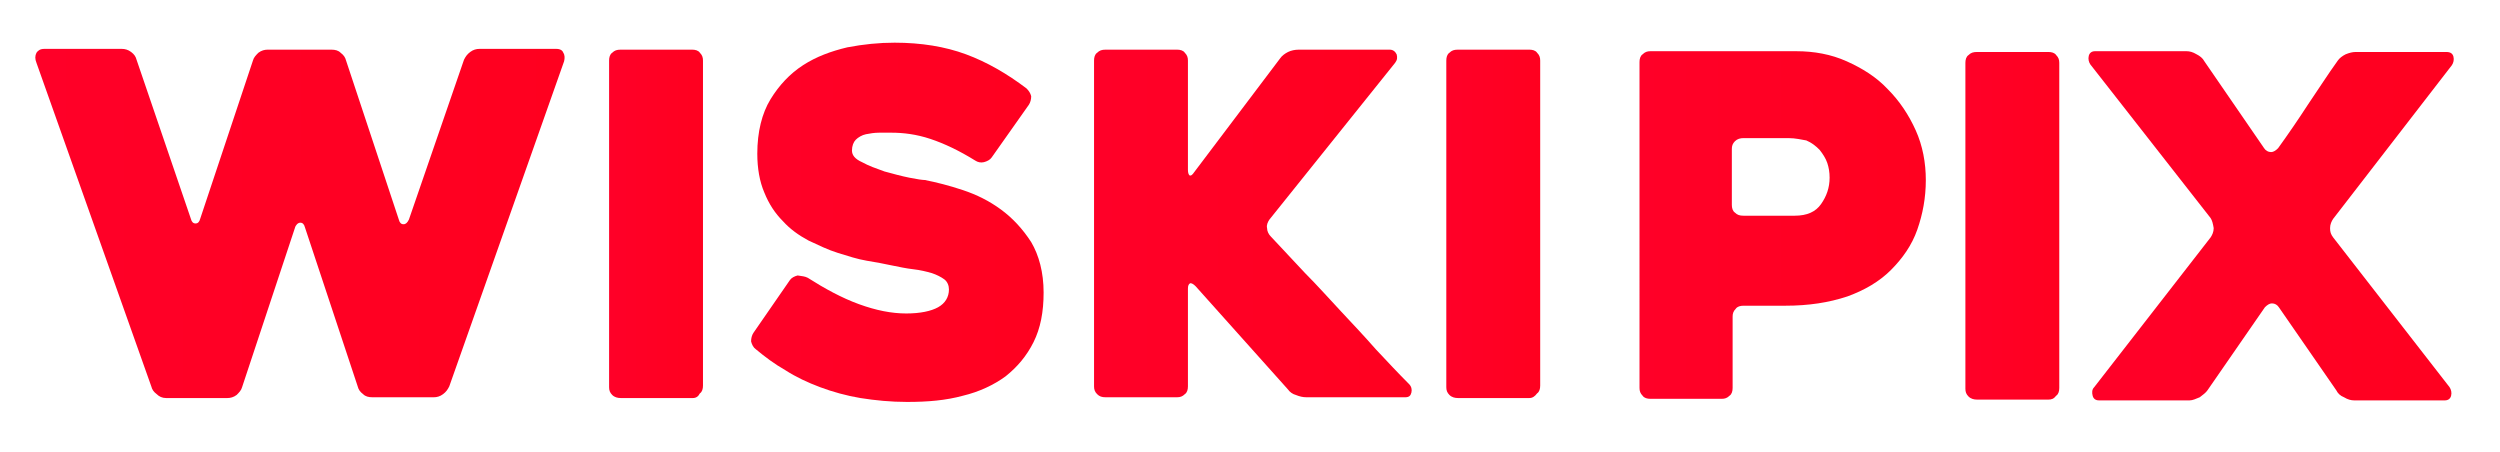 <?xml version="1.0" encoding="utf-8"?>
<!-- Generator: Adobe Illustrator 24.0.3, SVG Export Plug-In . SVG Version: 6.00 Build 0)  -->
<svg version="1.1" id="Capa_1" xmlns="http://www.w3.org/2000/svg" xmlns:xlink="http://www.w3.org/1999/xlink" x="0px" y="0px"
	 viewBox="0 0 322.2 58.2" style="enable-background:new 0 0 322.2 58.2;" xml:space="preserve">
<style type="text/css">
	.st0{fill:url(#SVGID_1_);}
	.st1{fill:url(#SVGID_2_);}
	.st2{fill:url(#SVGID_3_);}
	.st3{fill:url(#SVGID_4_);}
	.st4{fill:url(#SVGID_5_);}
	.st5{fill:url(#SVGID_6_);}
	.st6{fill:url(#SVGID_7_);}
	.st7{fill:url(#SVGID_8_);}
</style>
<linearGradient id="SVGID_1_" gradientUnits="userSpaceOnUse" x1="4.532" y1="28.783" x2="72.887" y2="28.783">
	<stop  offset="0" style="stop-color:#FF0028"/>
	<stop  offset="1.919290e-03" style="stop-color:#FF0028"/>
	<stop  offset="1" style="stop-color:#FF001F"/>
</linearGradient>
<path class="st0" d="M4.7,8.1c-0.2-0.5-0.2-0.9,0-1.3c0.2-0.3,0.5-0.5,1-0.5h10c0.4,0,0.8,0.1,1.2,0.4c0.4,0.3,0.6,0.6,0.7,1l7,20.5
	c0.1,0.4,0.3,0.6,0.6,0.6c0.3,0,0.5-0.2,0.6-0.6l6.8-20.4c0.1-0.4,0.4-0.7,0.7-1c0.4-0.3,0.8-0.4,1.2-0.4h8.2c0.5,0,0.9,0.1,1.2,0.4
	c0.4,0.3,0.6,0.6,0.7,1l6.8,20.5c0.1,0.4,0.3,0.6,0.6,0.6c0.3,0,0.5-0.2,0.7-0.6l7.1-20.6c0.2-0.4,0.4-0.7,0.8-1
	c0.4-0.3,0.8-0.4,1.2-0.4h9.9c0.5,0,0.8,0.2,0.9,0.5c0.2,0.3,0.2,0.7,0.1,1.1L57.9,49.8c-0.2,0.4-0.4,0.7-0.8,1
	c-0.4,0.3-0.8,0.4-1.2,0.4H48c-0.5,0-0.9-0.1-1.2-0.4c-0.4-0.3-0.6-0.6-0.7-1l-6.8-20.5c-0.1-0.4-0.3-0.6-0.6-0.6S38.1,29,38,29.4
	l-6.8,20.5c-0.1,0.4-0.4,0.7-0.7,1c-0.4,0.3-0.8,0.4-1.2,0.4h-7.9c-0.5,0-0.9-0.2-1.2-0.5c-0.4-0.3-0.6-0.6-0.7-1L4.7,8.1z"/>
<linearGradient id="SVGID_2_" gradientUnits="userSpaceOnUse" x1="78.582" y1="28.814" x2="90.742" y2="28.814">
	<stop  offset="0" style="stop-color:#FF0028"/>
	<stop  offset="1.919290e-03" style="stop-color:#FF0028"/>
	<stop  offset="1" style="stop-color:#FF001F"/>
</linearGradient>
<path class="st1" d="M89.3,51.3H80c-0.4,0-0.8-0.1-1.1-0.4c-0.3-0.3-0.4-0.6-0.4-1V7.8c0-0.4,0.1-0.8,0.4-1c0.3-0.3,0.6-0.4,1.1-0.4
	h9.2c0.4,0,0.8,0.1,1,0.4c0.3,0.3,0.4,0.6,0.4,1v41.9c0,0.4-0.1,0.8-0.4,1C90,51.1,89.7,51.3,89.3,51.3"/>
<linearGradient id="SVGID_3_" gradientUnits="userSpaceOnUse" x1="96.937" y1="28.875" x2="134.412" y2="28.875">
	<stop  offset="0" style="stop-color:#FF0028"/>
	<stop  offset="1.919290e-03" style="stop-color:#FF0028"/>
	<stop  offset="1" style="stop-color:#FF001F"/>
</linearGradient>
<path class="st2" d="M104.1,35.8c2.2,1.4,4.4,2.6,6.6,3.4c2.2,0.8,4.2,1.2,6.1,1.2c1.8,0,3.2-0.3,4.1-0.8c0.9-0.5,1.4-1.3,1.4-2.3
	c0-0.5-0.2-1-0.6-1.3c-0.4-0.3-1-0.6-1.6-0.8c-0.7-0.2-1.5-0.4-2.4-0.5c-0.9-0.1-1.8-0.3-2.8-0.5c-0.9-0.2-2-0.4-3.2-0.6
	c-1.2-0.2-2.4-0.6-3.7-1c-1.3-0.4-2.5-1-3.8-1.6c-1.3-0.7-2.4-1.5-3.3-2.5c-1-1-1.8-2.2-2.4-3.7c-0.6-1.4-0.9-3.1-0.9-5
	c0-2.8,0.6-5.2,1.7-7c1.1-1.8,2.5-3.3,4.2-4.4c1.7-1.1,3.6-1.8,5.7-2.3c2.1-0.4,4.1-0.6,6.1-0.6c3.4,0,6.5,0.5,9.2,1.5
	c2.7,1,5.3,2.5,7.8,4.4c0.3,0.3,0.5,0.6,0.6,1c0,0.4-0.1,0.8-0.3,1.1l-4.8,6.8c-0.2,0.3-0.6,0.5-1,0.6c-0.4,0.1-0.8,0-1.1-0.2
	c-2.1-1.3-4-2.2-5.8-2.8c-1.8-0.6-3.5-0.8-5-0.8c-0.5,0-1,0-1.6,0c-0.6,0-1.2,0.1-1.7,0.2c-0.5,0.1-1,0.4-1.3,0.7
	c-0.3,0.3-0.5,0.8-0.5,1.4c0,0.6,0.4,1.1,1.3,1.5c0.9,0.5,1.8,0.8,2.9,1.2c1.1,0.3,2.2,0.6,3.2,0.8c1,0.2,1.7,0.3,2,0.3
	c1.5,0.3,3.1,0.7,4.9,1.3c1.8,0.6,3.4,1.4,4.9,2.5c1.5,1.1,2.8,2.5,3.9,4.2c1,1.7,1.6,3.9,1.6,6.5c0,2.5-0.4,4.6-1.3,6.4
	c-0.9,1.8-2.1,3.2-3.6,4.4c-1.5,1.1-3.4,2-5.5,2.5c-2.2,0.6-4.5,0.8-7.2,0.8c-2.1,0-4.1-0.2-6-0.5c-1.8-0.3-3.6-0.8-5.2-1.4
	c-1.6-0.6-3.1-1.3-4.5-2.2c-1.4-0.8-2.6-1.7-3.8-2.7c-0.3-0.2-0.5-0.6-0.6-1c0-0.4,0.1-0.8,0.3-1.1l4.7-6.8c0.2-0.3,0.6-0.5,1-0.6
	C103.4,35.6,103.7,35.6,104.1,35.8"/>
<linearGradient id="SVGID_4_" gradientUnits="userSpaceOnUse" x1="140.921" y1="28.783" x2="181.977" y2="28.783">
	<stop  offset="0" style="stop-color:#FF0028"/>
	<stop  offset="1.919290e-03" style="stop-color:#FF0028"/>
	<stop  offset="1" style="stop-color:#FF001F"/>
</linearGradient>
<path class="st3" d="M166,50.2l-11.9-13.3c-0.3-0.3-0.5-0.4-0.7-0.4c-0.2,0.1-0.3,0.3-0.3,0.7v12.6c0,0.4-0.1,0.8-0.4,1
	c-0.3,0.3-0.6,0.4-1,0.4h-9.2c-0.5,0-0.8-0.1-1.1-0.4c-0.3-0.3-0.4-0.6-0.4-1v-42c0-0.4,0.1-0.8,0.4-1c0.3-0.3,0.6-0.4,1.1-0.4h9.2
	c0.4,0,0.8,0.1,1,0.4c0.3,0.3,0.4,0.6,0.4,1v14.1c0,0.4,0.1,0.6,0.2,0.7c0.2,0.1,0.4-0.1,0.6-0.4L165,7.5c0.2-0.3,0.6-0.6,1-0.8
	c0.4-0.2,0.9-0.3,1.4-0.3h11.7c0.4,0,0.7,0.2,0.9,0.6c0.1,0.4,0.1,0.7-0.2,1.1l-16.2,20.2c-0.2,0.3-0.4,0.7-0.3,1.1
	c0,0.4,0.2,0.8,0.5,1.1c1.4,1.5,2.9,3.1,4.4,4.7c1.6,1.6,3.1,3.3,4.6,4.9s3.1,3.3,4.5,4.9c1.5,1.6,2.9,3.1,4.3,4.5
	c0.3,0.3,0.4,0.7,0.3,1.1c-0.1,0.4-0.3,0.6-0.8,0.6h-12.7c-0.5,0-0.9-0.1-1.4-0.3C166.6,50.8,166.2,50.5,166,50.2"/>
<linearGradient id="SVGID_5_" gradientUnits="userSpaceOnUse" x1="186.37" y1="28.814" x2="198.532" y2="28.814">
	<stop  offset="0" style="stop-color:#FF0028"/>
	<stop  offset="1.919290e-03" style="stop-color:#FF0028"/>
	<stop  offset="1" style="stop-color:#FF001F"/>
</linearGradient>
<path class="st4" d="M197.1,51.3h-9.2c-0.4,0-0.8-0.1-1.1-0.4c-0.3-0.3-0.4-0.6-0.4-1V7.8c0-0.4,0.1-0.8,0.4-1
	c0.3-0.3,0.6-0.4,1.1-0.4h9.2c0.4,0,0.8,0.1,1,0.4c0.3,0.3,0.4,0.6,0.4,1v41.9c0,0.4-0.1,0.8-0.4,1
	C197.8,51.1,197.5,51.3,197.1,51.3"/>
<linearGradient id="SVGID_6_" gradientUnits="userSpaceOnUse" x1="211.101" y1="29.015" x2="248.014" y2="29.015">
	<stop  offset="0" style="stop-color:#FF0028"/>
	<stop  offset="1.919290e-03" style="stop-color:#FF0028"/>
	<stop  offset="1" style="stop-color:#FF001F"/>
</linearGradient>
<path class="st5" d="M230.1,39.4h-5.4c-0.4,0-0.8,0.1-1,0.4c-0.3,0.3-0.4,0.6-0.4,1V50c0,0.4-0.1,0.8-0.4,1c-0.3,0.3-0.6,0.4-1,0.4
	h-9.2c-0.4,0-0.8-0.1-1-0.4c-0.3-0.3-0.4-0.6-0.4-1V8c0-0.4,0.1-0.8,0.4-1c0.3-0.3,0.6-0.4,1-0.4h18.8c2.3,0,4.5,0.4,6.5,1.3
	c2,0.9,3.8,2,5.3,3.6c1.5,1.5,2.7,3.3,3.6,5.3c0.9,2,1.3,4.2,1.3,6.4c0,2.3-0.4,4.4-1.1,6.4c-0.7,2-1.9,3.7-3.4,5.2
	c-1.5,1.5-3.4,2.6-5.6,3.4C235.7,39,233.1,39.4,230.1,39.4 M230.5,17.8h-5.8c-0.4,0-0.8,0.1-1.1,0.4c-0.3,0.3-0.4,0.6-0.4,1v7.2
	c0,0.4,0.1,0.8,0.4,1c0.3,0.3,0.6,0.4,1.1,0.4h6.6c1.6,0,2.7-0.5,3.4-1.5c0.7-1,1.1-2.1,1.1-3.4c0-0.7-0.1-1.3-0.3-1.9
	c-0.2-0.6-0.6-1.2-1-1.7c-0.5-0.5-1-0.9-1.7-1.2C232.2,18,231.4,17.8,230.5,17.8"/>
<linearGradient id="SVGID_7_" gradientUnits="userSpaceOnUse" x1="253.295" y1="29.046" x2="265.457" y2="29.046">
	<stop  offset="0" style="stop-color:#FF0028"/>
	<stop  offset="1.919290e-03" style="stop-color:#FF0028"/>
	<stop  offset="1" style="stop-color:#FF001F"/>
</linearGradient>
<path class="st6" d="M264,51.5h-9.2c-0.4,0-0.8-0.1-1.1-0.4c-0.3-0.3-0.4-0.6-0.4-1V8.1c0-0.4,0.1-0.8,0.4-1
	c0.3-0.3,0.6-0.4,1.1-0.4h9.2c0.4,0,0.8,0.1,1,0.4c0.3,0.3,0.4,0.6,0.4,1V50c0,0.4-0.1,0.8-0.4,1C264.7,51.4,264.4,51.5,264,51.5"/>
<linearGradient id="SVGID_8_" gradientUnits="userSpaceOnUse" x1="269.204" y1="29.046" x2="316.22" y2="29.046">
	<stop  offset="0" style="stop-color:#FF0028"/>
	<stop  offset="1.919290e-03" style="stop-color:#FF0028"/>
	<stop  offset="1" style="stop-color:#FF001F"/>
</linearGradient>
<path class="st7" d="M284.9,28.1L269.4,8.3c-0.2-0.3-0.3-0.7-0.2-1.1c0.1-0.4,0.4-0.6,0.8-0.6h11.8c0.4,0,0.8,0.1,1.3,0.4
	c0.4,0.2,0.8,0.5,1,0.9l7.7,11.2c0.2,0.3,0.5,0.5,0.9,0.5c0.3,0,0.6-0.2,0.9-0.5c1.3-1.8,2.6-3.7,3.9-5.7c1.3-1.9,2.5-3.8,3.8-5.6
	c0.2-0.3,0.6-0.6,1-0.8c0.5-0.2,0.9-0.3,1.3-0.3h11.7c0.5,0,0.8,0.2,0.9,0.6c0.1,0.4,0,0.8-0.2,1.1l-15.3,19.8
	c-0.2,0.3-0.4,0.7-0.4,1.2c0,0.5,0.1,0.8,0.4,1.2l15,19.3c0.2,0.3,0.3,0.7,0.2,1.1c-0.1,0.4-0.4,0.6-0.8,0.6h-11.7
	c-0.4,0-0.8-0.1-1.3-0.4c-0.5-0.2-0.8-0.5-1-0.9l-7.4-10.7c-0.2-0.3-0.5-0.5-0.9-0.5c-0.3,0-0.6,0.2-0.9,0.5l-7.4,10.7
	c-0.2,0.3-0.6,0.6-1,0.9c-0.5,0.2-0.9,0.4-1.3,0.4h-11.7c-0.4,0-0.7-0.2-0.8-0.6c-0.1-0.4-0.1-0.8,0.2-1.1l15-19.3
	c0.2-0.3,0.4-0.7,0.4-1.2C285.2,28.8,285.1,28.4,284.9,28.1"/>
</svg>
